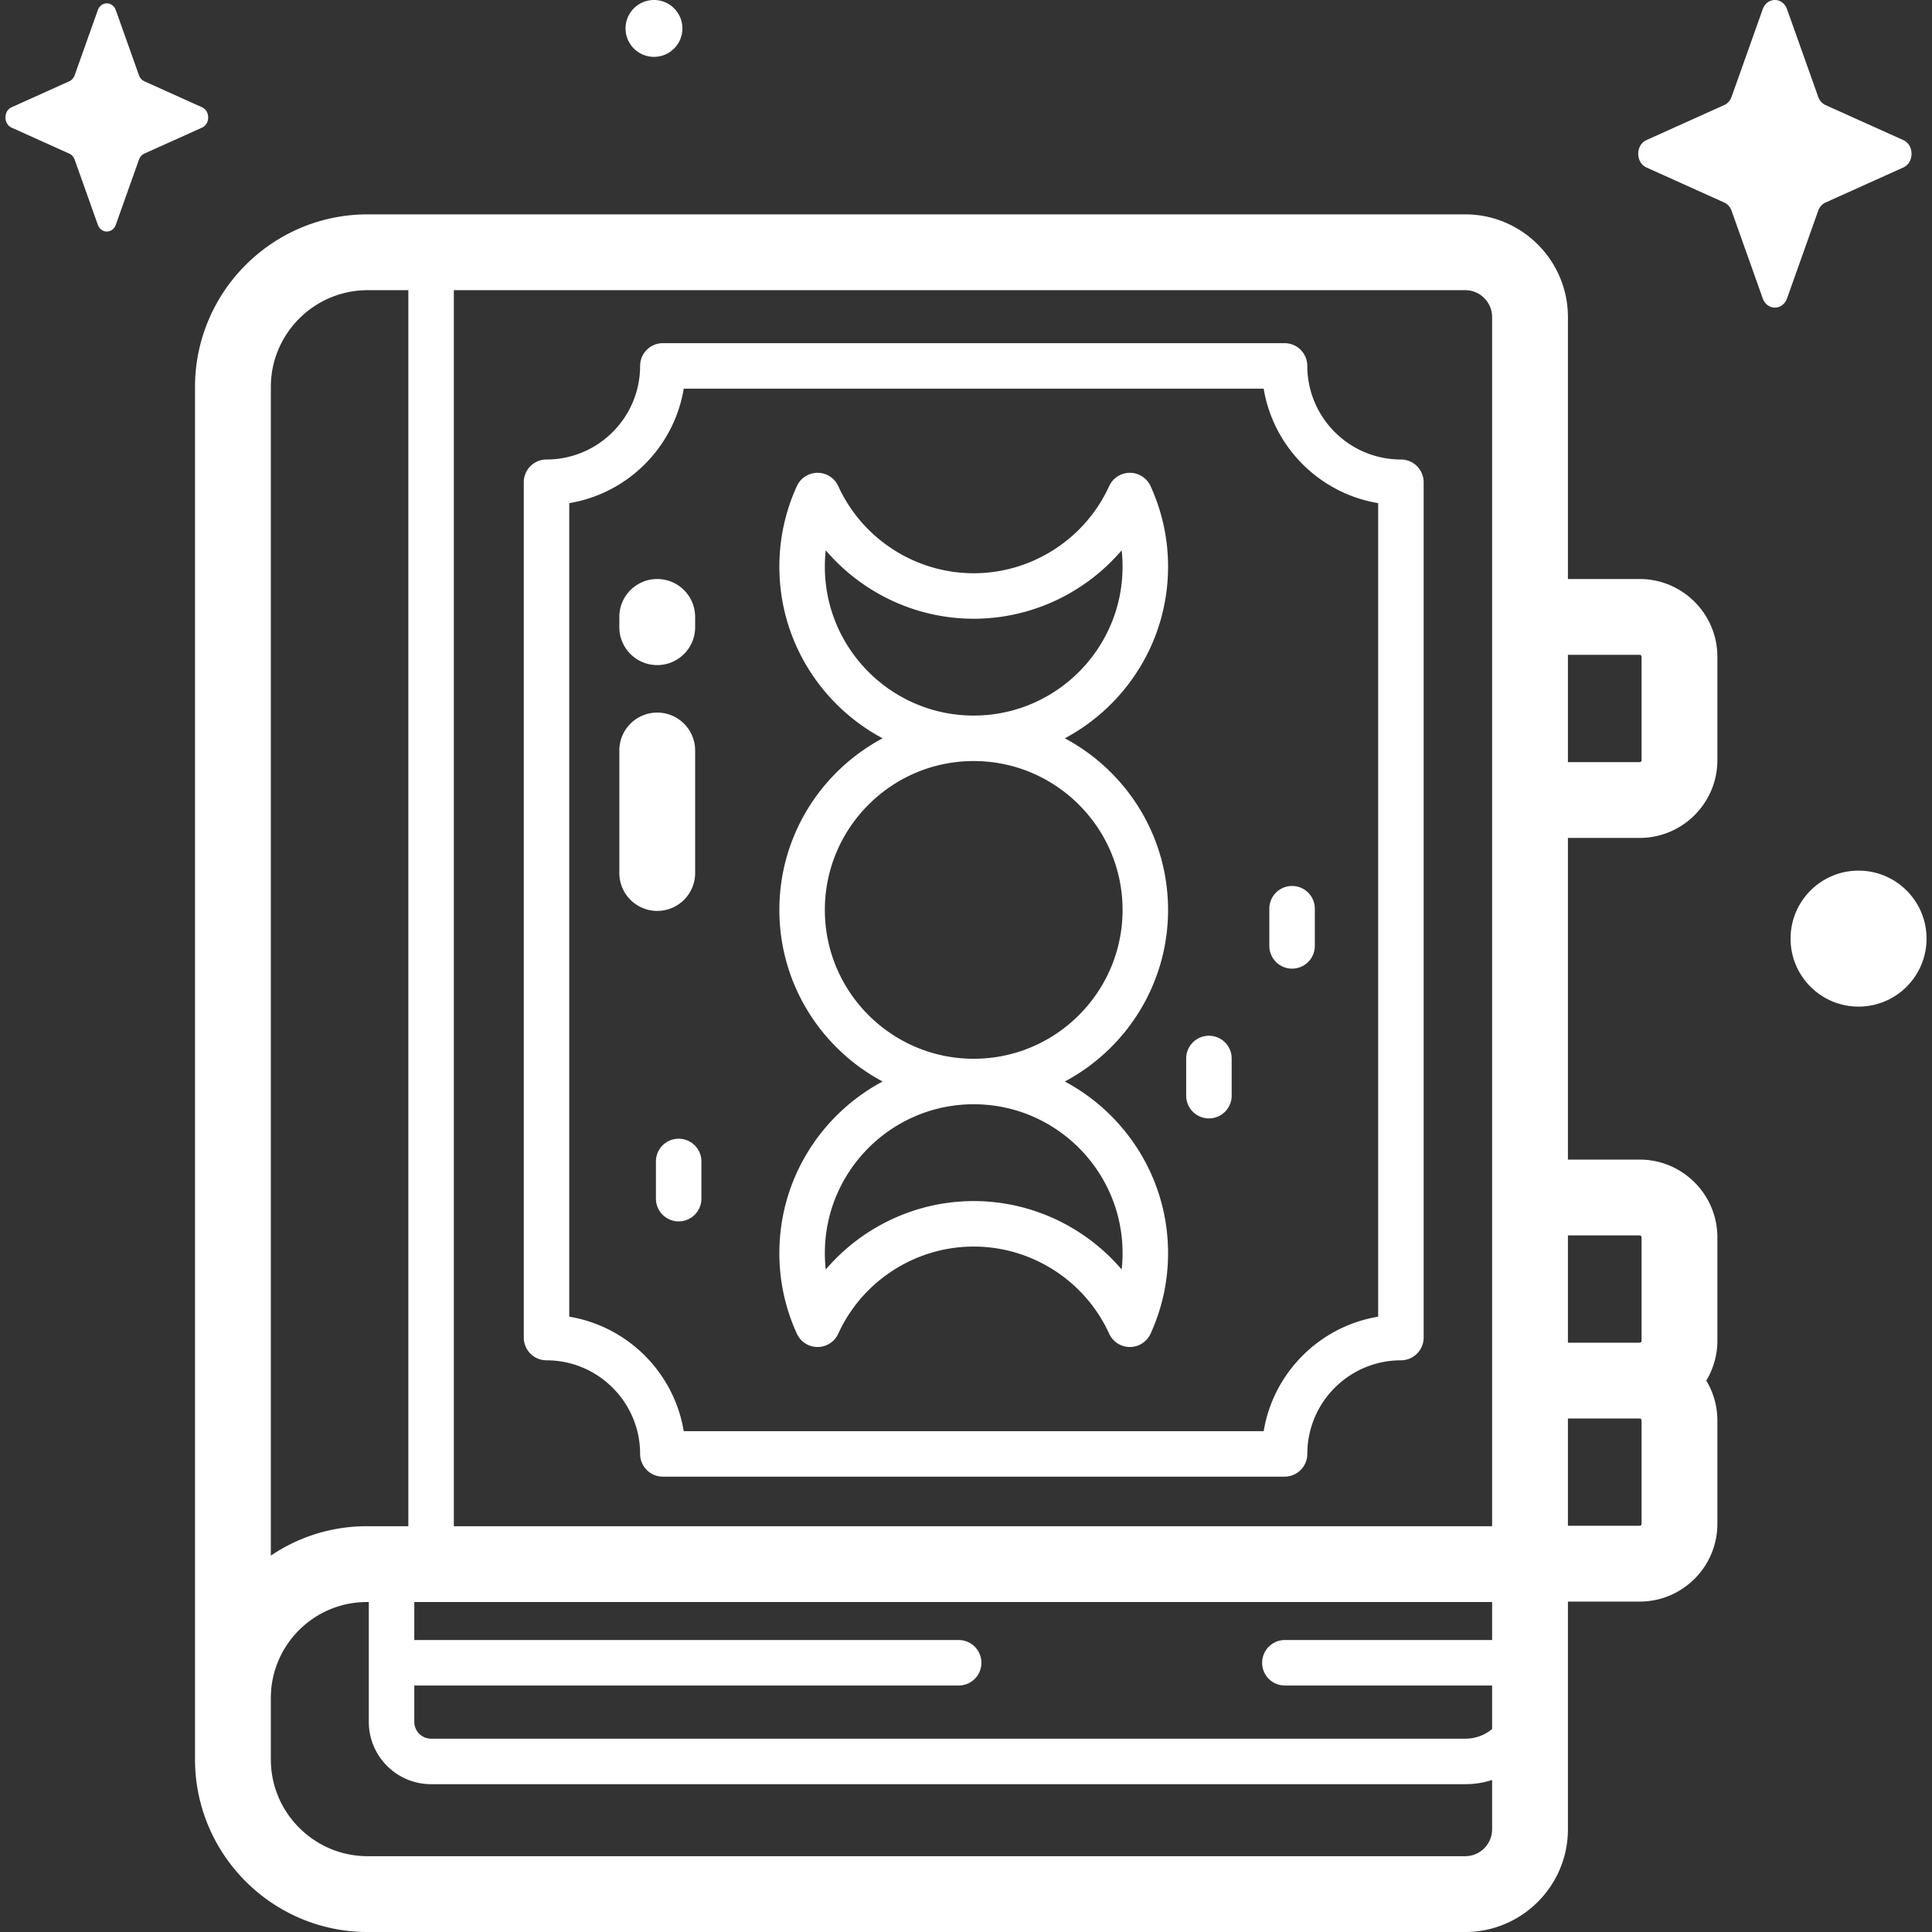 <svg xmlns="http://www.w3.org/2000/svg" version="1.1" xmlns:xlink="http://www.w3.org/1999/xlink" width="512" height="512" x="0" y="0" viewBox="0 0 512 512" style="enable-background:new 0 0 512 512" xml:space="preserve" class=""><rect x="0" y="0" width="512" height="512" fill="#333333" stroke="none"/><g><path d="M434.528 222.057c11.356 0 20.594-9.238 20.594-20.594V174.04c0-11.355-9.238-20.594-20.594-20.594h-19.013V84.028c0-15.008-12.211-27.219-27.219-27.219H97.431c-25.225 0-45.747 20.522-45.747 45.747v363.697c0 25.225 20.522 45.747 45.747 45.747h290.865c15.009 0 27.219-12.21 27.219-27.219v-60.344h19.013c11.356 0 20.594-9.238 20.594-20.594V376.42c0-3.858-1.086-7.459-2.939-10.549a20.434 20.434 0 0 0 2.939-10.549v-27.423c0-11.355-9.238-20.594-20.594-20.594h-19.013v-85.251h19.013zm0-48.52c.278 0 .504.226.504.504v27.423a.504.504 0 0 1-.504.504h-19.013v-28.43h19.013zM109.793 446.68h144.374a6.028 6.028 0 0 0 0-12.054H109.793v-10.072h285.633v10.072h-55.031a6.028 6.028 0 0 0 0 12.054h55.031v11.528a11.048 11.048 0 0 1-7.085 2.562h-274.1a4.453 4.453 0 0 1-4.448-4.449zM395.425 84.028v320.435H120.268V76.9h268.028c3.931 0 7.129 3.198 7.129 7.128zM97.431 76.9h10.783v327.564H97.219a45.277 45.277 0 0 0-25.445 7.79V102.557c0-14.148 11.509-25.657 25.657-25.657zm290.865 415.01H97.431c-14.147 0-25.657-11.51-25.657-25.657v-16.254c0-14.031 11.415-25.445 25.445-25.445h.519v31.767c0 9.099 7.403 16.503 16.502 16.503h274.1c2.471 0 4.85-.393 7.085-1.113v13.07a7.137 7.137 0 0 1-7.129 7.129zm46.736-88.066a.504.504 0 0 1-.504.504h-19.013v-28.43h19.013c.278 0 .504.226.504.504zm-.504-76.446c.278 0 .504.226.504.504v27.423a.504.504 0 0 1-.504.504h-19.013v-28.43h19.013z" fill="#ffffff" opacity="1" data-original="#000000" class=""></path><path d="M144.833 360.498c13.676 0 24.803 11.126 24.803 24.802a6.027 6.027 0 0 0 6.027 6.027h164.762a6.027 6.027 0 0 0 6.027-6.027c0-13.676 11.127-24.802 24.803-24.802a6.028 6.028 0 0 0 6.027-6.027V127.798a6.028 6.028 0 0 0-6.027-6.027c-13.676 0-24.803-11.127-24.803-24.803a6.027 6.027 0 0 0-6.027-6.027H175.663a6.027 6.027 0 0 0-6.027 6.027c0 13.676-11.126 24.803-24.803 24.803a6.027 6.027 0 0 0-6.027 6.027V354.47a6.028 6.028 0 0 0 6.027 6.028zm6.027-227.165c15.505-2.561 27.776-14.832 30.337-30.337H334.89c2.561 15.505 14.832 27.776 30.337 30.337v215.603c-15.505 2.561-27.776 14.832-30.337 30.337H181.197c-2.561-15.505-14.832-27.776-30.337-30.337z" fill="#ffffff" opacity="1" data-original="#000000" class=""></path><path d="M206.54 332.088a51.083 51.083 0 0 0 4.64 21.358 6.028 6.028 0 0 0 10.966 0c6.404-14.03 20.495-23.095 35.898-23.095s29.494 9.065 35.898 23.095a6.028 6.028 0 0 0 10.966 0 51.09 51.09 0 0 0 4.64-21.358c0-19.679-11.099-36.808-27.361-45.477 16.262-8.668 27.361-25.798 27.361-45.477s-11.099-36.808-27.361-45.476c16.262-8.668 27.361-25.798 27.361-45.477a51.091 51.091 0 0 0-4.64-21.359 6.028 6.028 0 0 0-10.966 0c-6.404 14.03-20.494 23.095-35.898 23.095s-29.494-9.066-35.898-23.095a6.028 6.028 0 0 0-10.966 0 51.091 51.091 0 0 0-4.64 21.359c0 19.679 11.098 36.808 27.361 45.477-16.262 8.668-27.361 25.798-27.361 45.476 0 19.679 11.098 36.808 27.361 45.477-16.262 8.669-27.361 25.798-27.361 45.477zm12.054-181.906c0-1.462.079-2.912.236-4.348 9.649 11.31 23.937 18.138 39.213 18.138s29.564-6.828 39.213-18.138c.157 1.435.236 2.886.236 4.348 0 21.753-17.697 39.45-39.45 39.45-21.751-.001-39.448-17.698-39.448-39.45zm0 90.952c0-21.752 17.697-39.449 39.45-39.449s39.45 17.697 39.45 39.449c0 21.753-17.697 39.45-39.45 39.45s-39.45-17.697-39.45-39.45zm39.45 51.504c21.753 0 39.45 17.697 39.45 39.45 0 1.462-.079 2.912-.236 4.348-9.649-11.309-23.937-18.138-39.213-18.138s-29.564 6.829-39.213 18.138a39.708 39.708 0 0 1-.236-4.348c-.002-21.753 17.695-39.45 39.448-39.45zM320.38 296.394a6.028 6.028 0 0 0 6.027-6.027v-9.965a6.028 6.028 0 0 0-12.054 0v9.965a6.028 6.028 0 0 0 6.027 6.027zM342.413 256.699a6.028 6.028 0 0 0 6.027-6.027v-9.965a6.028 6.028 0 0 0-12.054 0v9.965a6.027 6.027 0 0 0 6.027 6.027zM179.855 323.682a6.028 6.028 0 0 0 6.027-6.027v-9.965a6.028 6.028 0 0 0-12.054 0v9.965a6.027 6.027 0 0 0 6.027 6.027zM174.174 241.4c-5.548 0-10.045-4.497-10.045-10.045v-32.467c0-5.548 4.497-10.045 10.045-10.045s10.045 4.497 10.045 10.045v32.467c0 5.548-4.497 10.045-10.045 10.045zM174.174 176.257c-5.548 0-10.045-4.497-10.045-10.045v-2.72c0-5.548 4.497-10.045 10.045-10.045s10.045 4.497 10.045 10.045v2.72c0 5.548-4.497 10.045-10.045 10.045zM467.136 2.458l-8.251 23.201c-.353.993-1.053 1.781-1.935 2.178l-20.614 9.287c-2.912 1.312-2.912 5.952 0 7.264l20.614 9.287c.882.398 1.582 1.185 1.935 2.178l8.251 23.202c1.166 3.278 5.288 3.278 6.454 0l8.251-23.202c.353-.993 1.053-1.781 1.935-2.178l20.614-9.287c2.912-1.312 2.912-5.952 0-7.264l-20.614-9.287c-.883-.398-1.582-1.185-1.935-2.178L473.59 2.458c-1.166-3.277-5.289-3.277-6.454 0zM474.52 248.746c0 9.951 8.067 18.017 18.017 18.017 9.951 0 18.017-8.067 18.017-18.017 0-9.951-8.066-18.018-18.017-18.018-9.95.001-18.017 8.067-18.017 18.018zM165.778 7.534a7.534 7.534 0 1 0 15.068 0 7.534 7.534 0 0 0-15.068 0zM25.913 2.715l-6.121 17.21c-.262.737-.781 1.321-1.436 1.616l-15.291 6.89c-2.16.973-2.16 4.415 0 5.388l15.291 6.889c.655.295 1.174.879 1.436 1.616l6.121 17.211c.865 2.431 3.923 2.431 4.787 0l6.121-17.211c.262-.737.781-1.321 1.436-1.616l15.291-6.889c2.16-.973 2.16-4.415 0-5.388l-15.291-6.889c-.655-.295-1.174-.879-1.436-1.616L30.7 2.715c-.865-2.431-3.923-2.431-4.787 0z" fill="#ffffff" opacity="1" data-original="#000000" class=""></path></g></svg>
